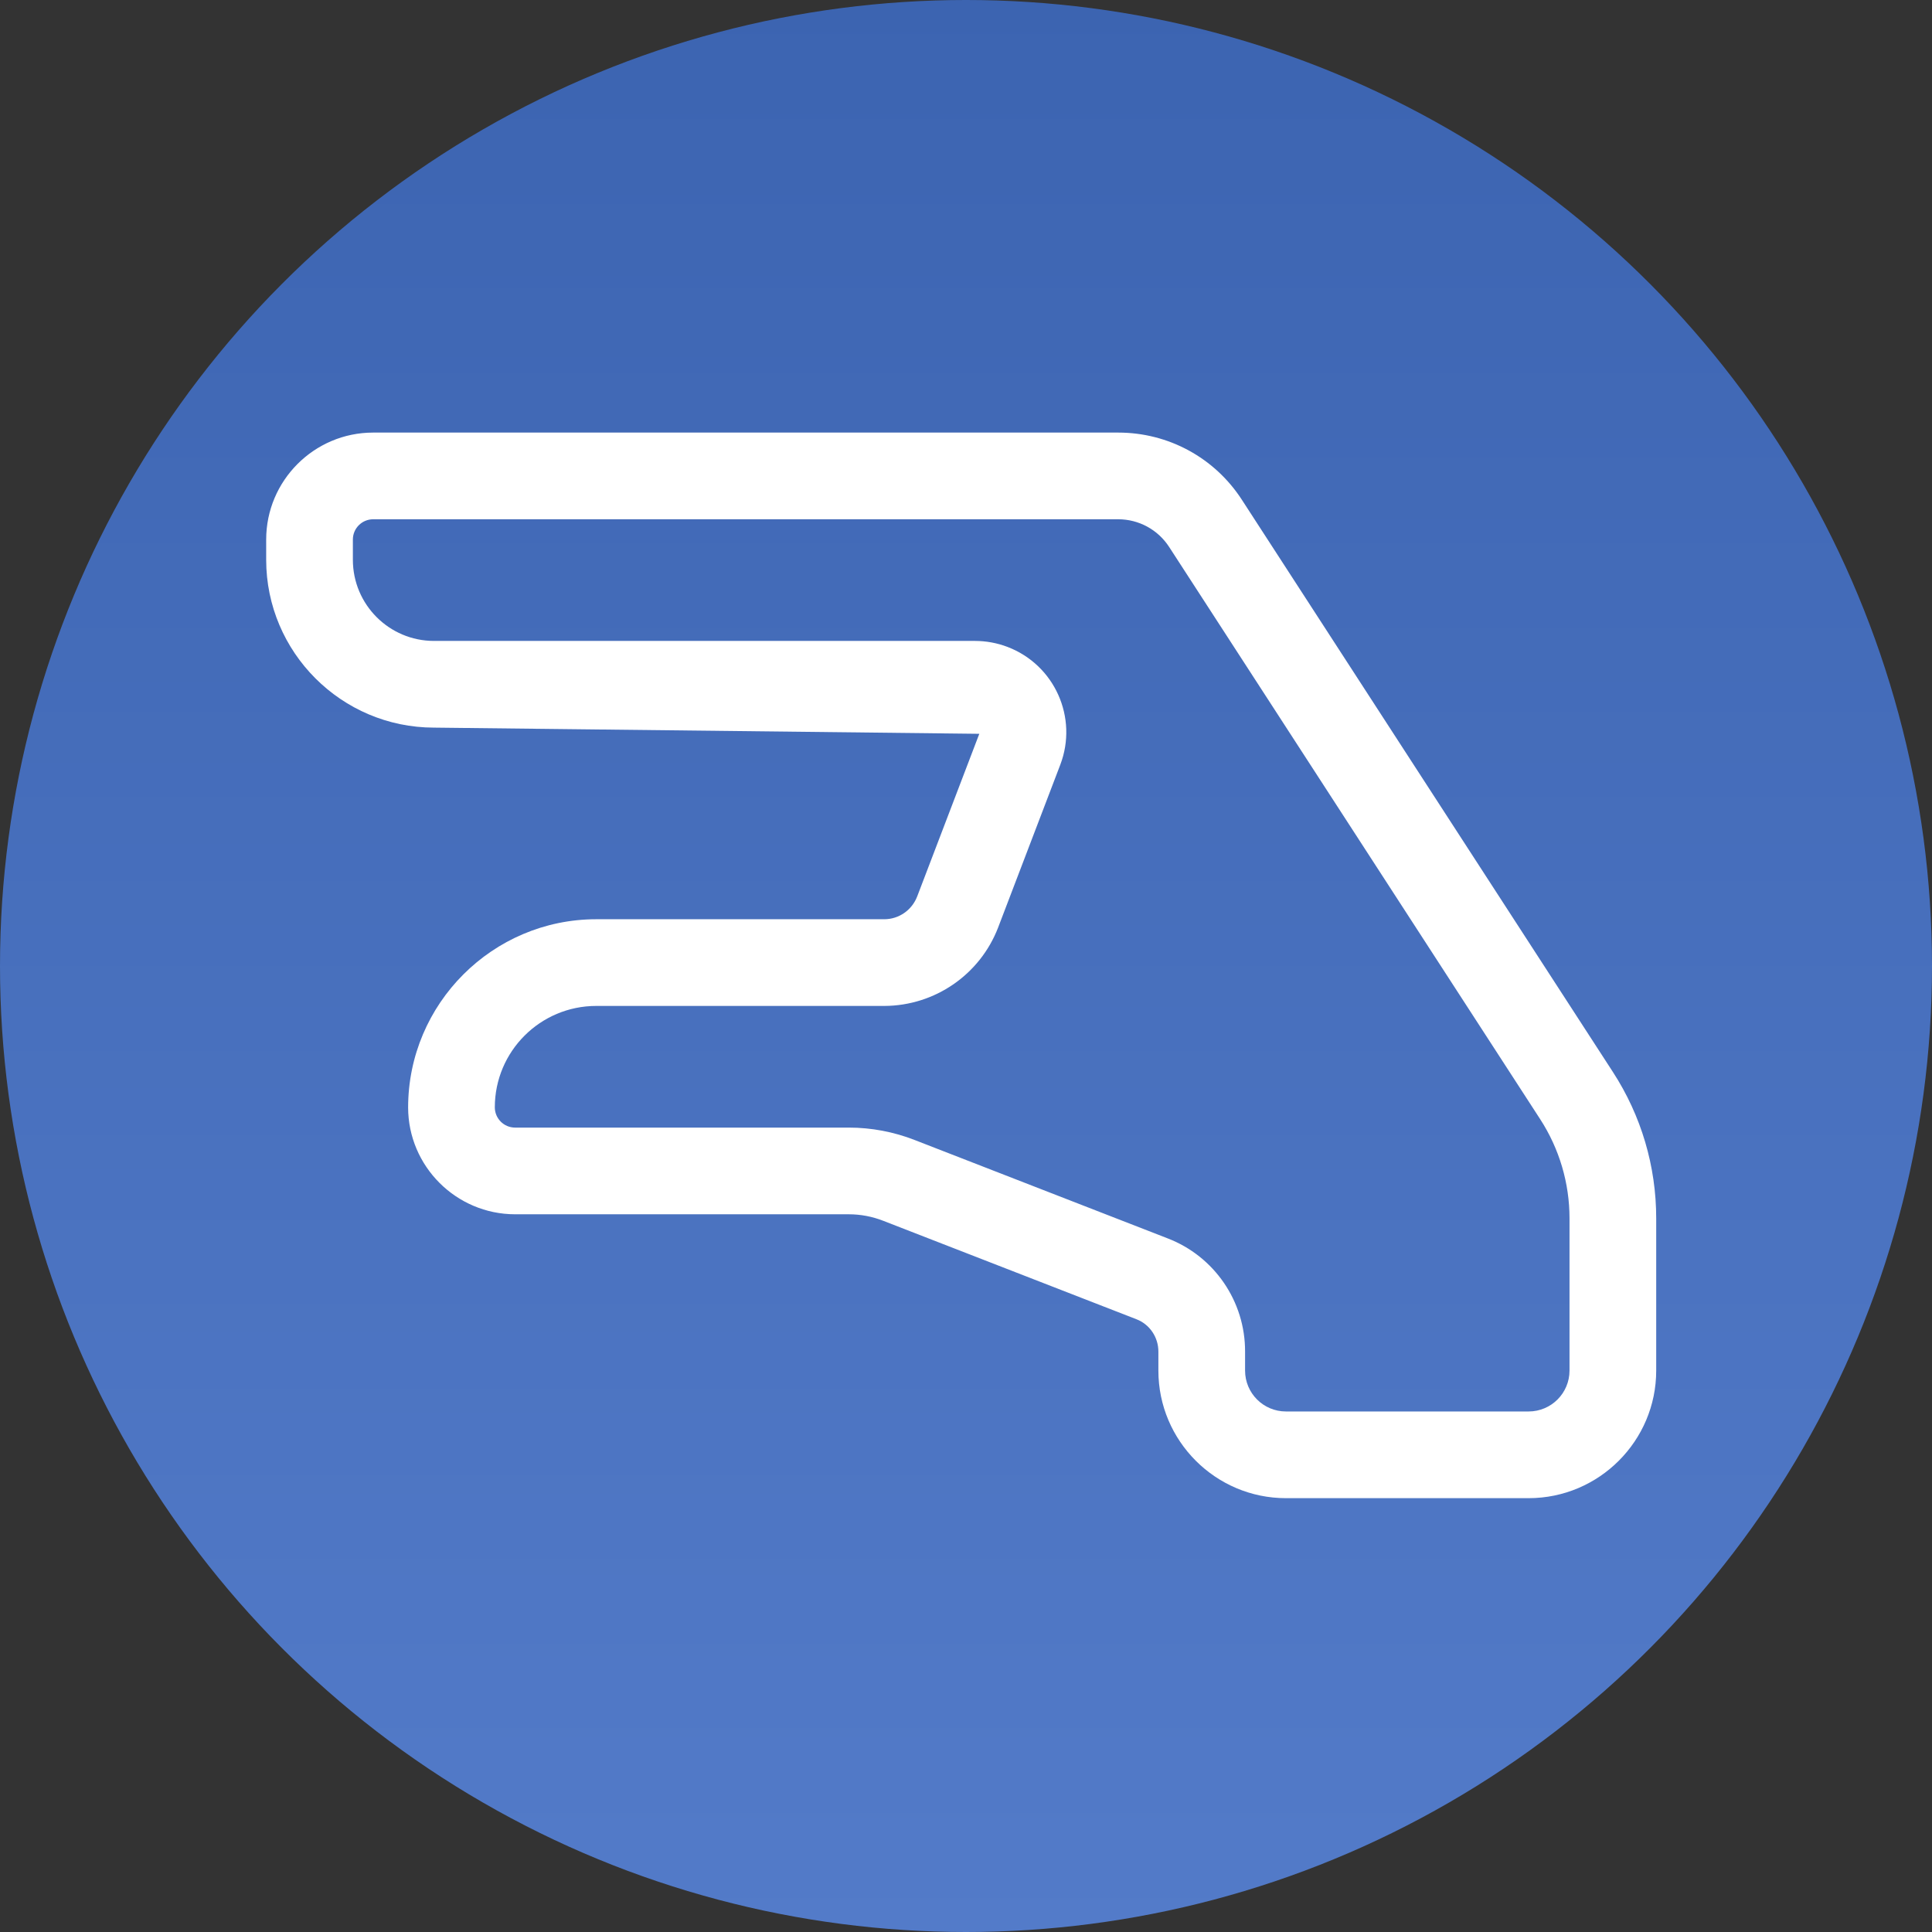 <svg xmlns="http://www.w3.org/2000/svg" xmlns:xlink="http://www.w3.org/1999/xlink" width="156" height="156" viewBox="0 0 156 156">
  <rect x="0" y="0" width="156" height="156" fill="#333333" stroke="none"/>
  <defs>
    <linearGradient id="linear-gradient" x1="0.5" x2="0.5" y2="1" gradientUnits="objectBoundingBox">
      <stop offset="0" stop-color="#3c64b1"/>
      <stop offset="1" stop-color="#537bc9"/>
    </linearGradient>
  </defs>
  <g id="Group_4440" data-name="Group 4440" transform="translate(7241 3437)">
    <circle id="Ellipse_288" data-name="Ellipse 288" cx="78" cy="78" r="78" transform="translate(-7241 -3437)" fill="url(#linear-gradient)"/>
    <g id="Path_333" data-name="Path 333" transform="translate(-6454.214 -3025.252)" fill="none">
      <path d="M-692.381-367.58a4.9,4.9,0,0,0-4.122-2.239h-60.154a1.638,1.638,0,0,0-1.637,1.637v1.638A6.555,6.555,0,0,0-751.744-360h43.689a7.383,7.383,0,0,1,2.619.483A7.371,7.371,0,0,1-701.173-350l-5.024,13.156a9.879,9.879,0,0,1-9.177,6.318h-23.272a8.2,8.2,0,0,0-8.186,8.186A1.639,1.639,0,0,0-745.2-320.7h26.925a14.642,14.642,0,0,1,5.34,1l20.415,7.938a9.762,9.762,0,0,1,6.263,9.156v1.525a3.3,3.3,0,0,0,3.3,3.3h19.593a3.3,3.3,0,0,0,3.3-3.3v-12.288a14.71,14.71,0,0,0-2.372-8.017Z" stroke="none"/>
      <path d="M -696.493 -369.819 C -696.496 -369.819 -696.499 -369.819 -696.503 -369.819 L -756.656 -369.819 C -757.56 -369.818 -758.293 -369.086 -758.293 -368.182 L -758.293 -366.545 C -758.29 -362.929 -755.36 -359.999 -751.744 -359.996 L -708.055 -359.996 C -707.159 -359.995 -706.271 -359.831 -705.436 -359.513 C -701.63 -358.062 -699.723 -353.803 -701.173 -349.999 L -706.197 -336.843 C -707.663 -333.048 -711.306 -330.54 -715.374 -330.524 L -738.646 -330.524 C -743.165 -330.519 -746.828 -326.857 -746.832 -322.338 C -746.831 -321.434 -746.099 -320.701 -745.196 -320.7 L -718.271 -320.7 C -718.265 -320.7 -718.258 -320.7 -718.252 -320.7 C -716.432 -320.7 -714.627 -320.36 -712.931 -319.698 L -692.516 -311.76 C -688.728 -310.307 -686.236 -306.662 -686.252 -302.605 L -686.252 -301.08 C -686.252 -299.257 -684.774 -297.778 -682.951 -297.778 L -663.358 -297.778 C -661.534 -297.778 -660.055 -299.257 -660.055 -301.08 L -660.055 -313.368 C -660.054 -316.213 -660.878 -318.998 -662.427 -321.385 L -692.381 -367.58 C -693.283 -368.976 -694.832 -369.819 -696.493 -369.819 M -756.665 -376.819 L -696.503 -376.819 L -696.496 -376.819 C -692.439 -376.819 -688.703 -374.786 -686.502 -371.38 L -656.554 -325.193 C -654.264 -321.667 -653.054 -317.575 -653.055 -313.365 L -653.055 -301.08 C -653.055 -295.4 -657.677 -290.778 -663.358 -290.778 L -682.951 -290.778 C -688.631 -290.778 -693.252 -295.4 -693.252 -301.08 L -693.252 -302.605 C -693.248 -303.775 -693.96 -304.817 -695.024 -305.225 L -715.468 -313.174 C -716.365 -313.524 -717.299 -313.7 -718.252 -313.7 L -745.196 -313.7 C -749.956 -313.706 -753.826 -317.577 -753.832 -322.329 C -753.824 -330.704 -747.015 -337.514 -738.654 -337.524 L -715.374 -337.524 C -714.207 -337.529 -713.157 -338.252 -712.727 -339.365 L -707.712 -352.496 L -751.744 -352.996 C -759.211 -353.003 -765.286 -359.078 -765.293 -366.538 L -765.293 -368.182 C -765.293 -372.939 -761.423 -376.813 -756.665 -376.819 Z" stroke="none" fill="#fff"/>
    </g>
  </g>
</svg>
